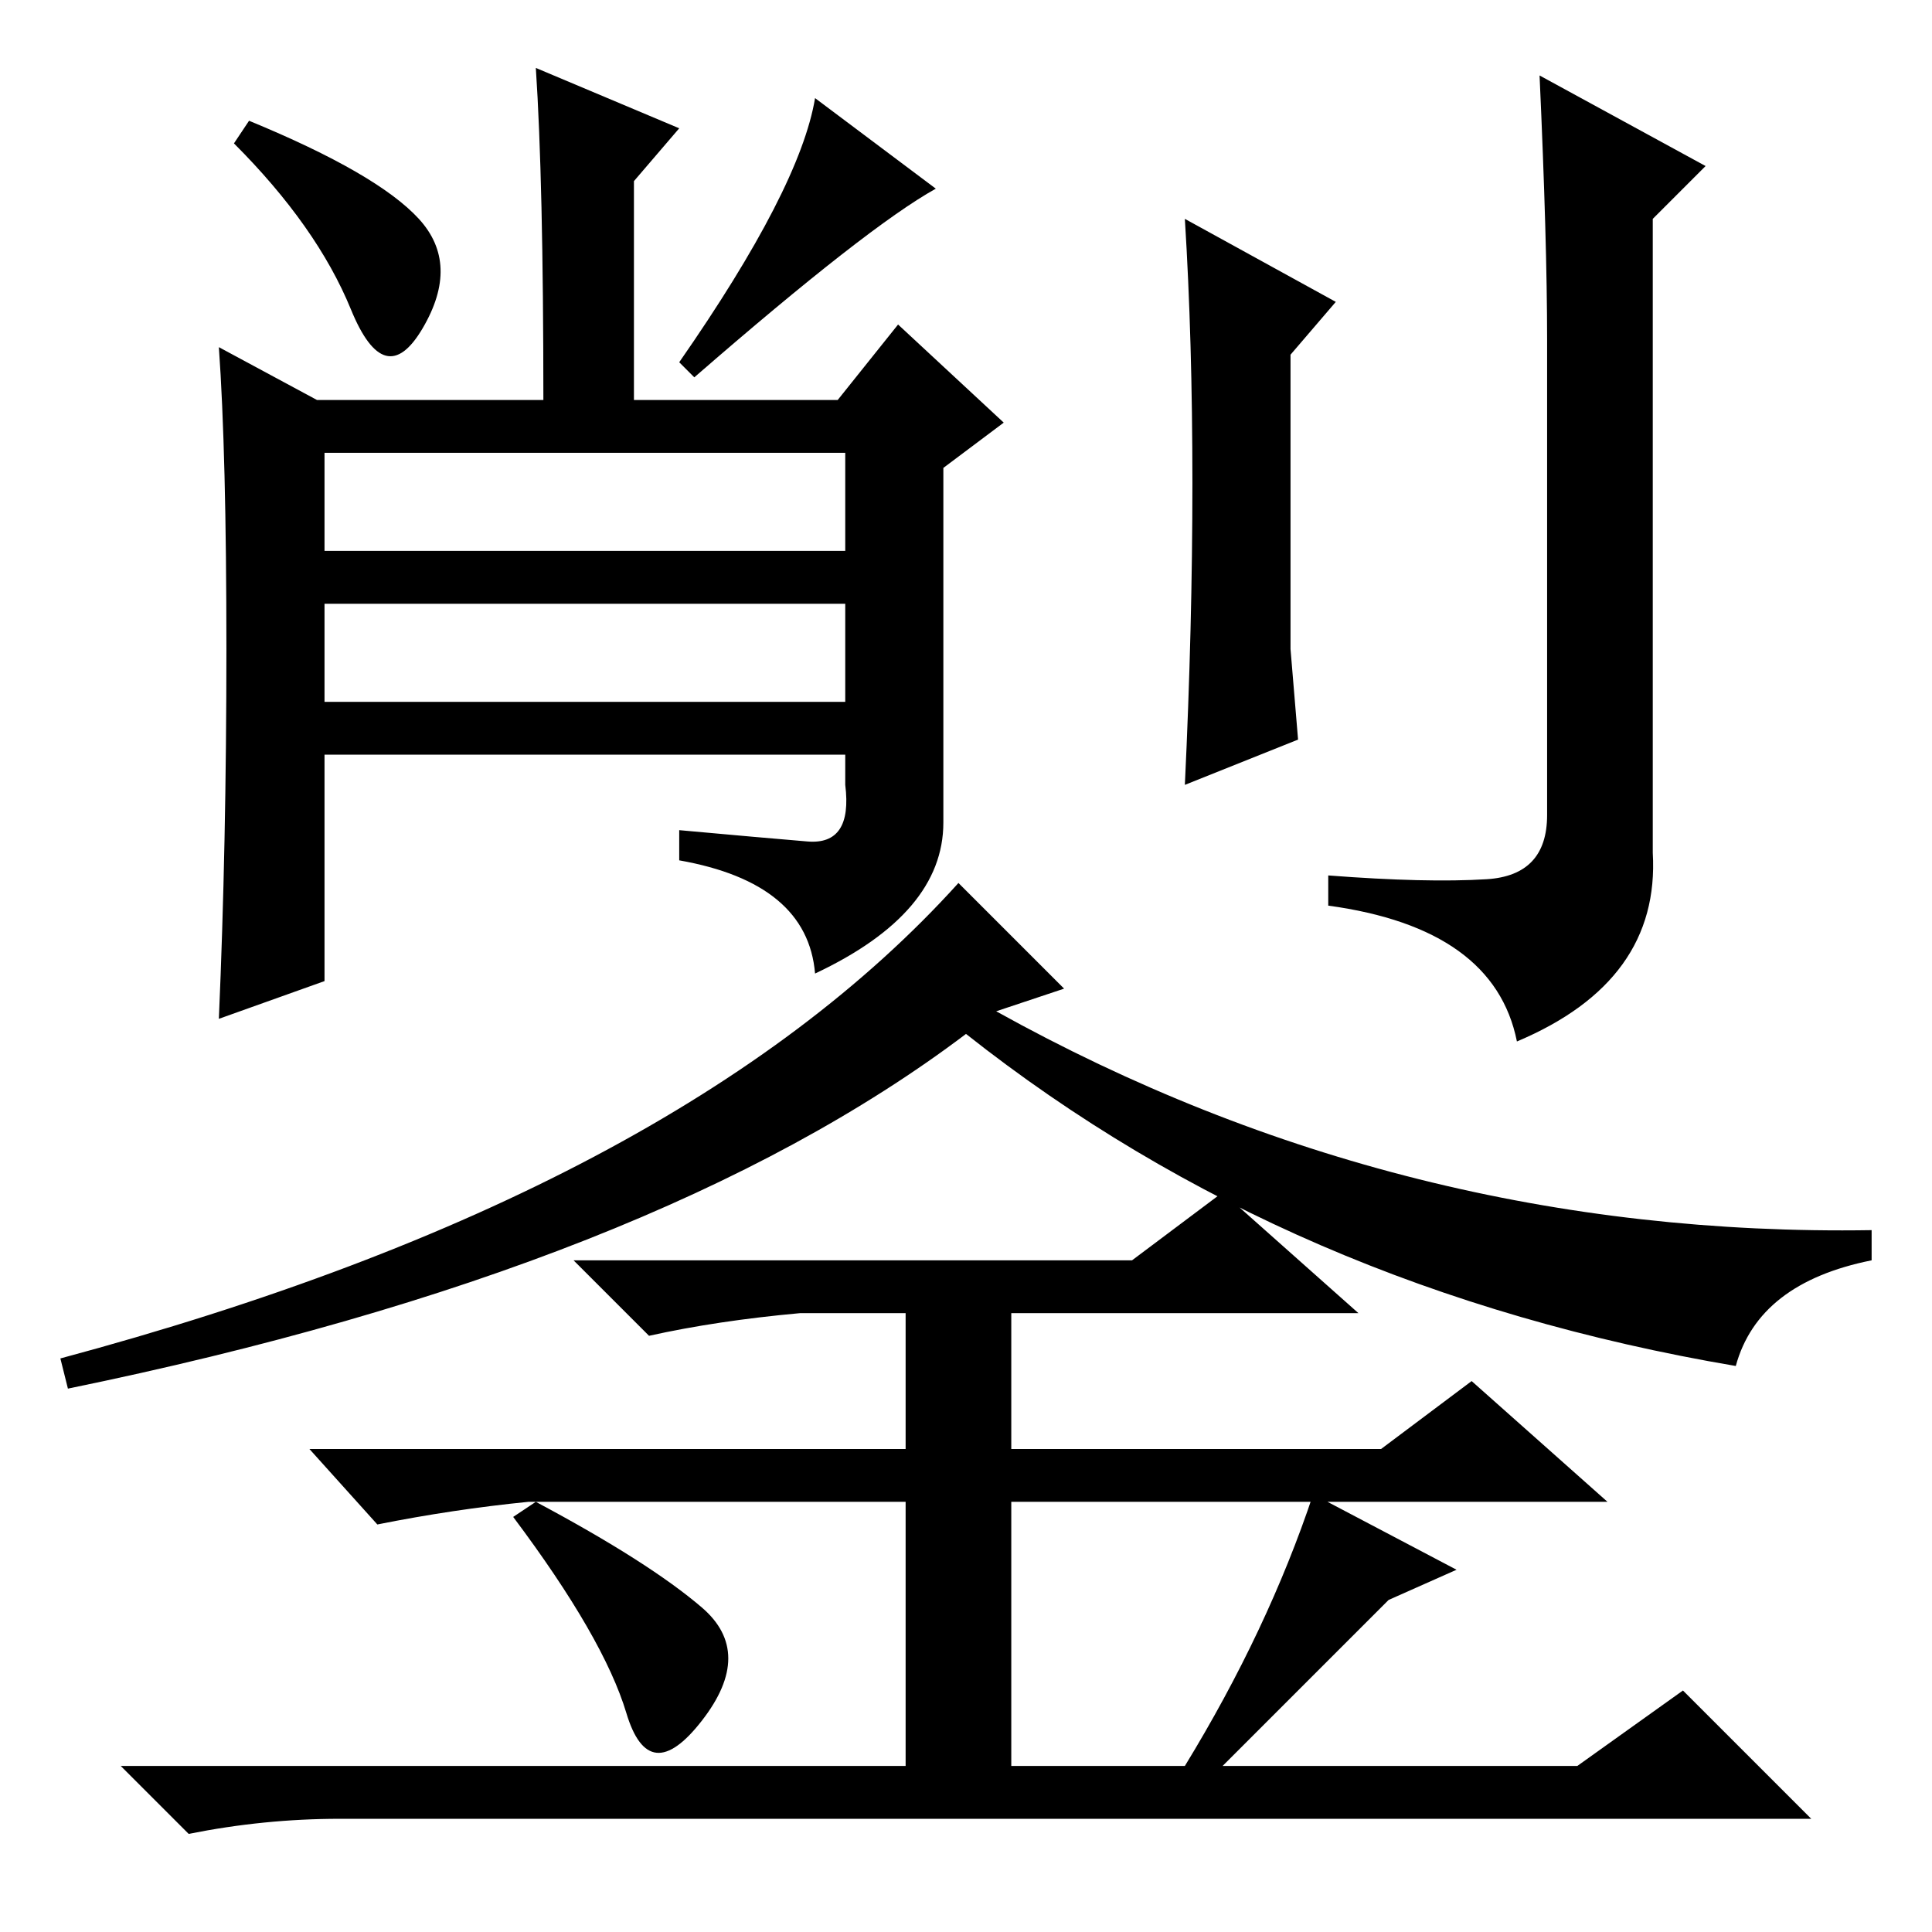 <?xml version="1.0" standalone="no"?>
<!DOCTYPE svg PUBLIC "-//W3C//DTD SVG 1.1//EN" "http://www.w3.org/Graphics/SVG/1.1/DTD/svg11.dtd" >
<svg xmlns="http://www.w3.org/2000/svg" xmlns:xlink="http://www.w3.org/1999/xlink" version="1.1" viewBox="0 -36 256 256">
  <g transform="matrix(1 0 0 -1 0 220)">
   <path fill="currentColor"
d="M141 125l-9 -3q54 -30 116 -29v-4q-15 -3 -18 -14q-59 10 -102 44q-41 -31 -119 -47l-1 4q82 22 119 63zM93 43q7 -6 0 -15t-10 1t-15 26l3 2q15 -8 22 -14zM184 44l-22 -22h47l14 10l17 -17h-195q-10 0 -20 -2l-9 9h104v35h-50q-10 -1 -20 -3l-9 10h79v18h-14
q-11 -1 -20 -3l-10 10h74l12 9l18 -16h-46v-18h49l12 9l18 -16h-79v-35h23q11 18 17 36l19 -10zM33 240q17 -7 22.5 -13t0.5 -14.5t-9.5 2.5t-15.5 22zM92 206l-2 2q16 23 18 35l16 -12q-9 -5 -32 -25zM30 170q0 26 -1 40l13 -7h30q0 29 -1 44l19 -8l-6 -7v-29h27l8 10
l14 -13l-8 -6v-47q0 -12 -17 -20q-1 12 -18 15v4q11 -1 17 -1.5t5 7.5v4h-69v-30l-14 -5q1 23 1 49zM43 183h69v13h-69v-13zM43 163h69v13h-69v-13zM226 234l-7 -7v-84q1 -17 -18 -25q-3 15 -25 18v4q13 -1 21 -0.5t8 8.5v63q0 13 -1 35zM177 216l-6 -7v-26v-13l1 -12
l-15 -6q1 21 1 40t-1 35z" />
  </g>

</svg>
